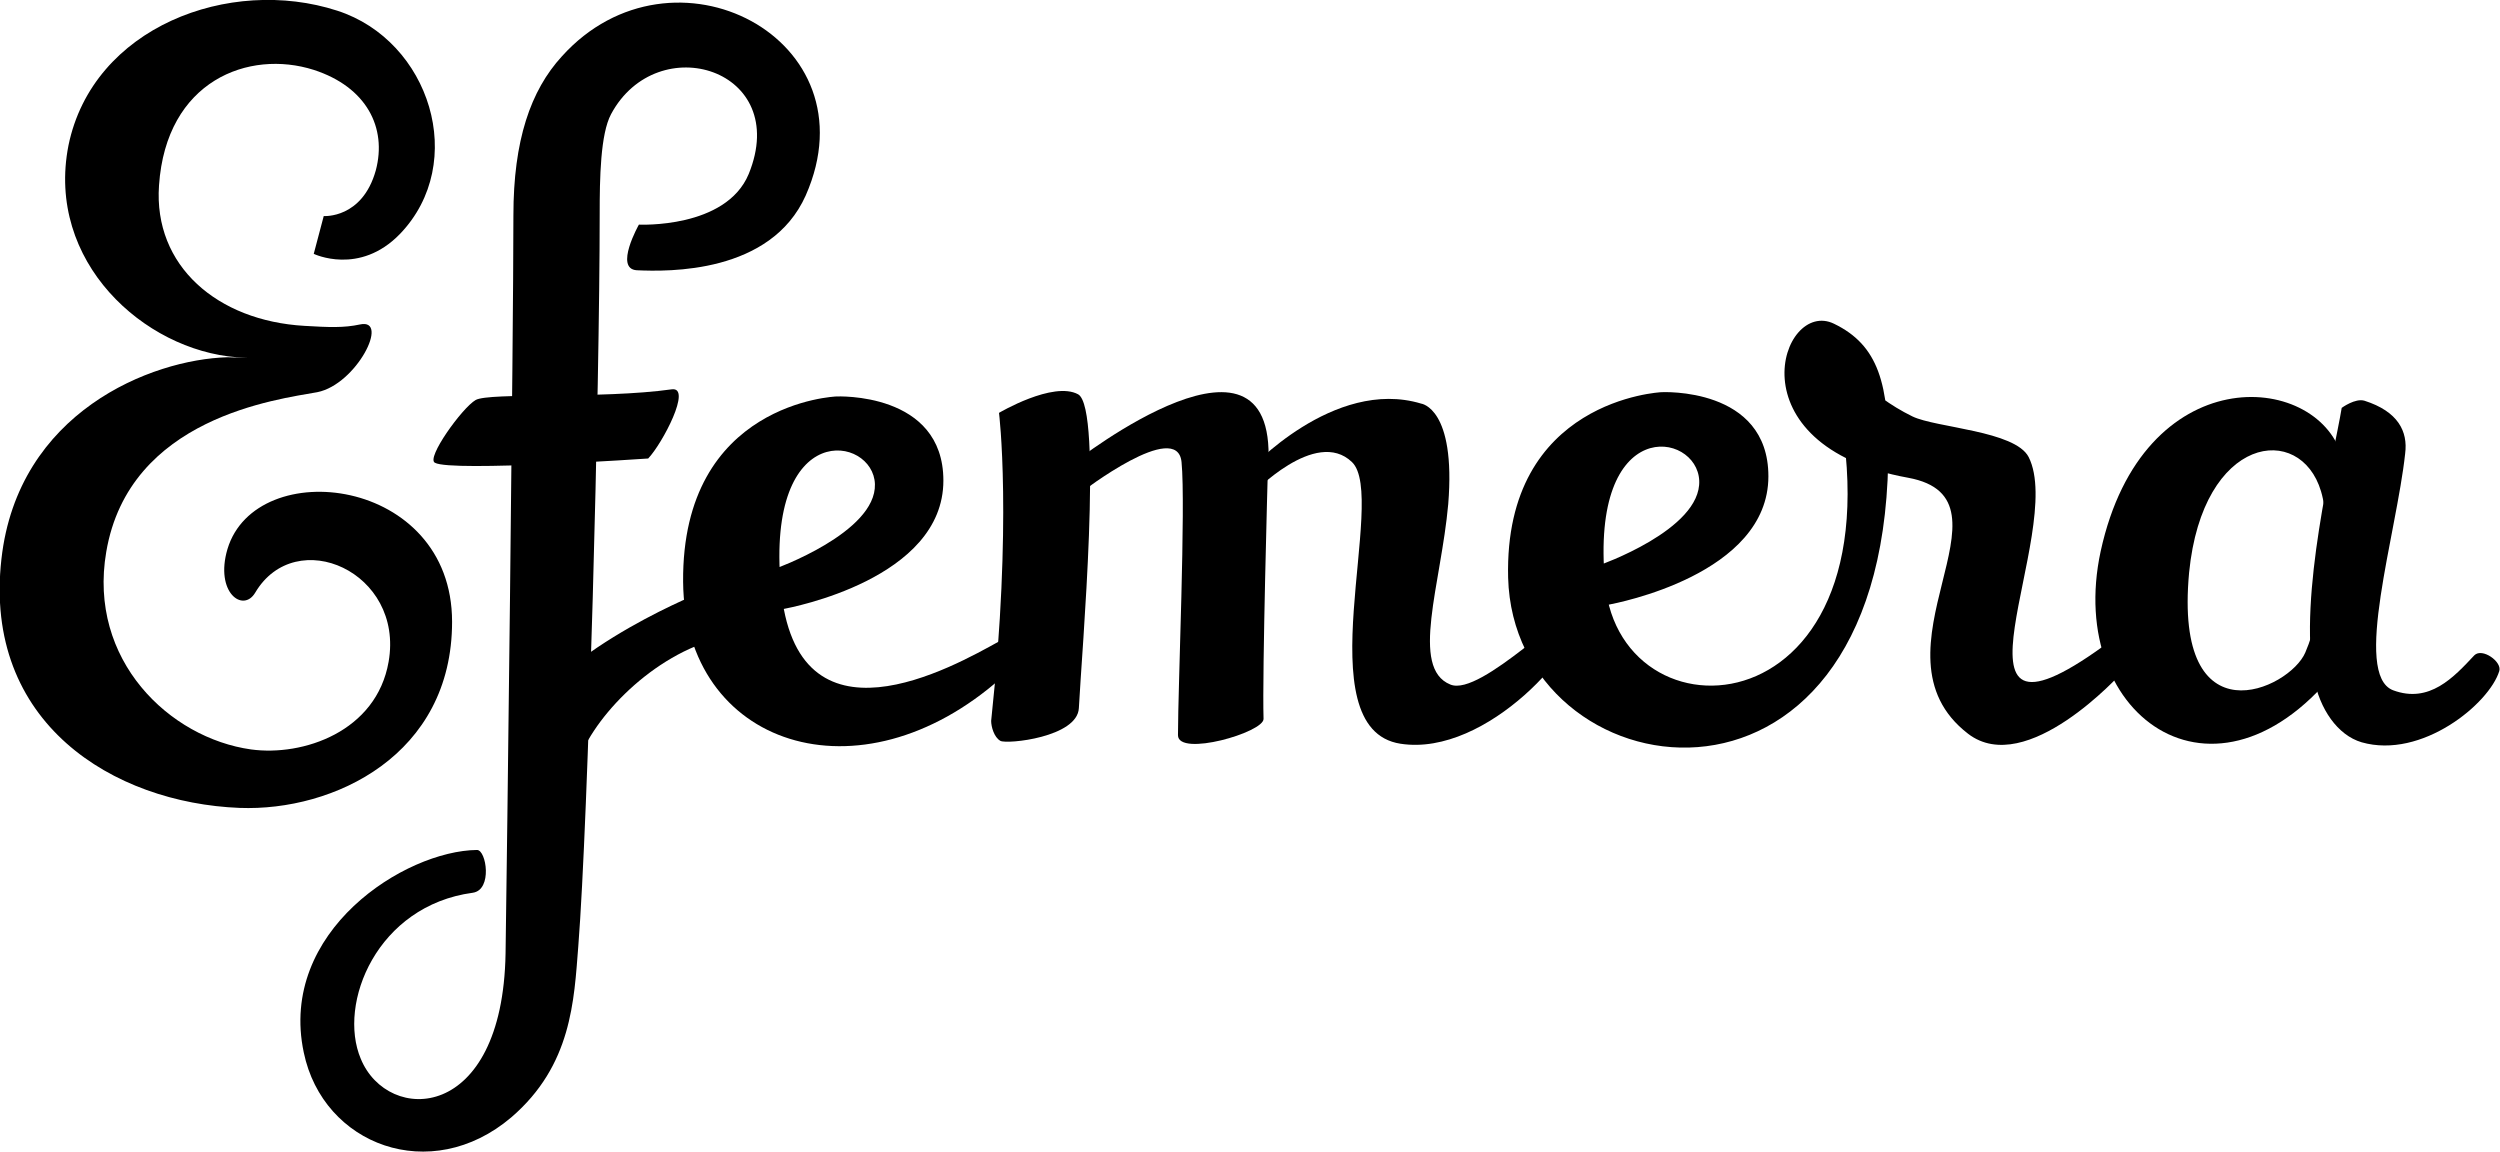 <!-- Generator: Adobe Illustrator 18.0.0, SVG Export Plug-In  -->
<svg version="1.1"
	 xmlns="http://www.w3.org/2000/svg" xmlns:xlink="http://www.w3.org/1999/xlink" xmlns:a="http://ns.adobe.com/AdobeSVGViewerExtensions/3.0/"
	 x="0px" y="0px" width="350.6px" height="161.5px" viewBox="0 0 350.6 161.5" enable-background="new 0 0 350.6 161.5"
	 xml:space="preserve">
<defs>
</defs>
<path d="M31.9,77c4-13.3,31.5-10.2,31.5,10.2c0,18.7-16.6,26.6-29.8,26.1c-17.7-0.7-36-11.9-33.4-34.9c2.3-20.6,21-28,31.7-28.3
	c0.8,0,4.9,0.2,1.3,0c-13-1-26.8-13.4-23.6-29.7C13,3.8,32.2-3.4,47.3,1.5c13,4.2,18.4,21.3,8.8,31.3c-5.7,5.9-12.1,2.8-12.1,2.8
	l1.4-5.3c0,0,5.4,0.4,7.3-6.4c1.6-6-1.3-11.7-8.7-14.1c-9.1-2.9-20.7,1.5-21.7,16.2c-0.8,11.3,8.2,19,20.4,19.7
	c3.4,0.2,5.5,0.3,7.8-0.2c4.2-0.9-0.5,8.4-6,9.5C39,56,18.1,58.5,14.9,77.4c-2.6,15.2,8.9,26.1,20.3,27.7c7.3,1,17.6-2.5,19.3-12.3
	c2.2-12.6-13-19.3-18.7-9.7C34.1,86,30.1,83.1,31.9,77z"/>
<path d="M78.8,7.9C74.4,12.7,72,19.7,72,30.2c0,17.5-0.9,90.4-1.1,103.5c-0.4,23.8-16.5,24-20.3,14.8c-3.3-7.8,2.3-21.5,15.7-23.3
	c2.8-0.4,1.9-6,0.6-6c-10.1,0.1-27.9,11.4-24.3,28.4c2.7,13,17.8,18.7,29.1,9.1c8.5-7.3,8.8-16.4,9.4-24c1.4-17.8,3-78.1,3-102.7
	c0-5,0.1-11.2,1.6-14C92.2,3.9,111,9.7,105,24.4c-3.2,7.7-15.4,7.1-15.4,7.1s-3.5,6.2-0.3,6.4c4.4,0.2,18.8,0.5,23.7-10.5
	C122.7,5.4,94.3-9.3,78.8,7.9z"/>
<path d="M140.3,103.9c-0.9-0.5-1.3-2-1.3-2.8c3-28.1,1.1-43.2,1.1-43.2s7.6-4.5,11.1-2.6c3.5,2,0.5,36.1,0.1,44
	C151.1,103.4,141.2,104.4,140.3,103.9z"/>
<path d="M177.2,100.8c-0.2-6.4,0.6-34.7,0.6-34.7c2.1-24.2-27.1-1.3-27.1-1.3l1,4.2c0,0,13.4-10.3,14-4.2c0.6,6.1-0.5,31.5-0.5,38.3
	C165.2,106.2,177.3,102.7,177.2,100.8z"/>
<path d="M221.2,86.1c-0.6-2.1-13.5,11.7-17.8,9.9c-5.7-2.3-1.3-14.1-0.3-25.3c1.1-13.5-3.8-14.1-3.8-14.1
	C187,52.9,175.1,66,175.1,66l0.5,3.3c0,0,8.9-9.4,14-4.5c5.1,4.9-6.7,37.4,6.8,39.5C208.6,106.2,222.3,90.3,221.2,86.1z"/>
<path d="M331.6,56.2c-1.3-0.4-3.2,1-3.2,1c-1.1,6.7-6.1,26.3-3.9,37.9c0.8,4.3,3.3,8,6.7,9c8.4,2.4,17.9-5.4,19.3-10
	c0.4-1.3-2.4-3.3-3.5-2.2c-2.9,3.1-6.3,6.8-11.4,4.9c-5.7-2.2,0.5-22,1.7-33.2C337.7,60.5,336.3,57.7,331.6,56.2z"/>
<path d="M109.9,85.4c1-0.2,22.4-4.2,22.4-18c0-12.5-15-11.8-15-11.8s-21.7,0.8-21.5,26c0.2,23,24.7,31.2,44.7,13.4
	c0,0,3.3-7.1-0.3-5.1c-6.5,3.6-28.6,16.2-30.7-7.6s13-21.2,13.2-14.4s-14.1,11.9-14.1,11.9L109.9,85.4z"/>
<path d="M297.5,94.4c0,0-13.3,14.8-21.5,8.5c-14.8-11.4,7.9-32.9-8.4-35.9c-24.9-4.5-17.8-25.2-10.4-21.6c6.2,3,7.8,8.4,7.6,19.4
	c-1,54.7-52.5,46.5-53.3,16.2c-0.6-25,21.5-26,21.5-26s15-0.8,15,11.8c0,13.8-21.4,17.8-22.4,18l-1.4-5.5c0,0,14.4-5,14.1-11.9
	s-15.4-9.4-13.2,14.4s43.7,20.5,31.9-28.9c-3.2-13.4-1.5-0.7,11.2,5.5c3.3,1.6,14.4,2,16.3,5.7c5.3,10.5-14,44.2,10.5,26.5"/>
<path d="M330.6,73.7c-0.1-5.6-1.9-9.9-2.2-9.8c-3.6-11.9-27.9-13.6-33.8,13.4c-5.1,23.6,17.1,39,34.5,14.8
	C329.1,92,330.7,81.7,330.6,73.7z M323.3,91.5c-2.2,5.2-18.5,12.6-16.3-11.2c1.9-19.3,15.6-21.1,18.5-11.4
	C327.1,74.2,325.9,85.5,323.3,91.5z"/>
<path d="M66.7,56.1c1.9-1.1,17.6-0.1,27.5-1.5c2.9-0.4-1.3,7.6-3.3,9.7c0,0-27.6,1.9-29.9,0.6C59.7,64.3,64.8,57.2,66.7,56.1z"/>
<path d="M97.8,83.3c0,0-22.8,9.2-25.8,20.8c-3,11.5,8.9,3.3,8.9,3.3c1.7-6,9.8-15,19.3-17.7C106.2,88,97.8,83.3,97.8,83.3z"/>
</svg>
